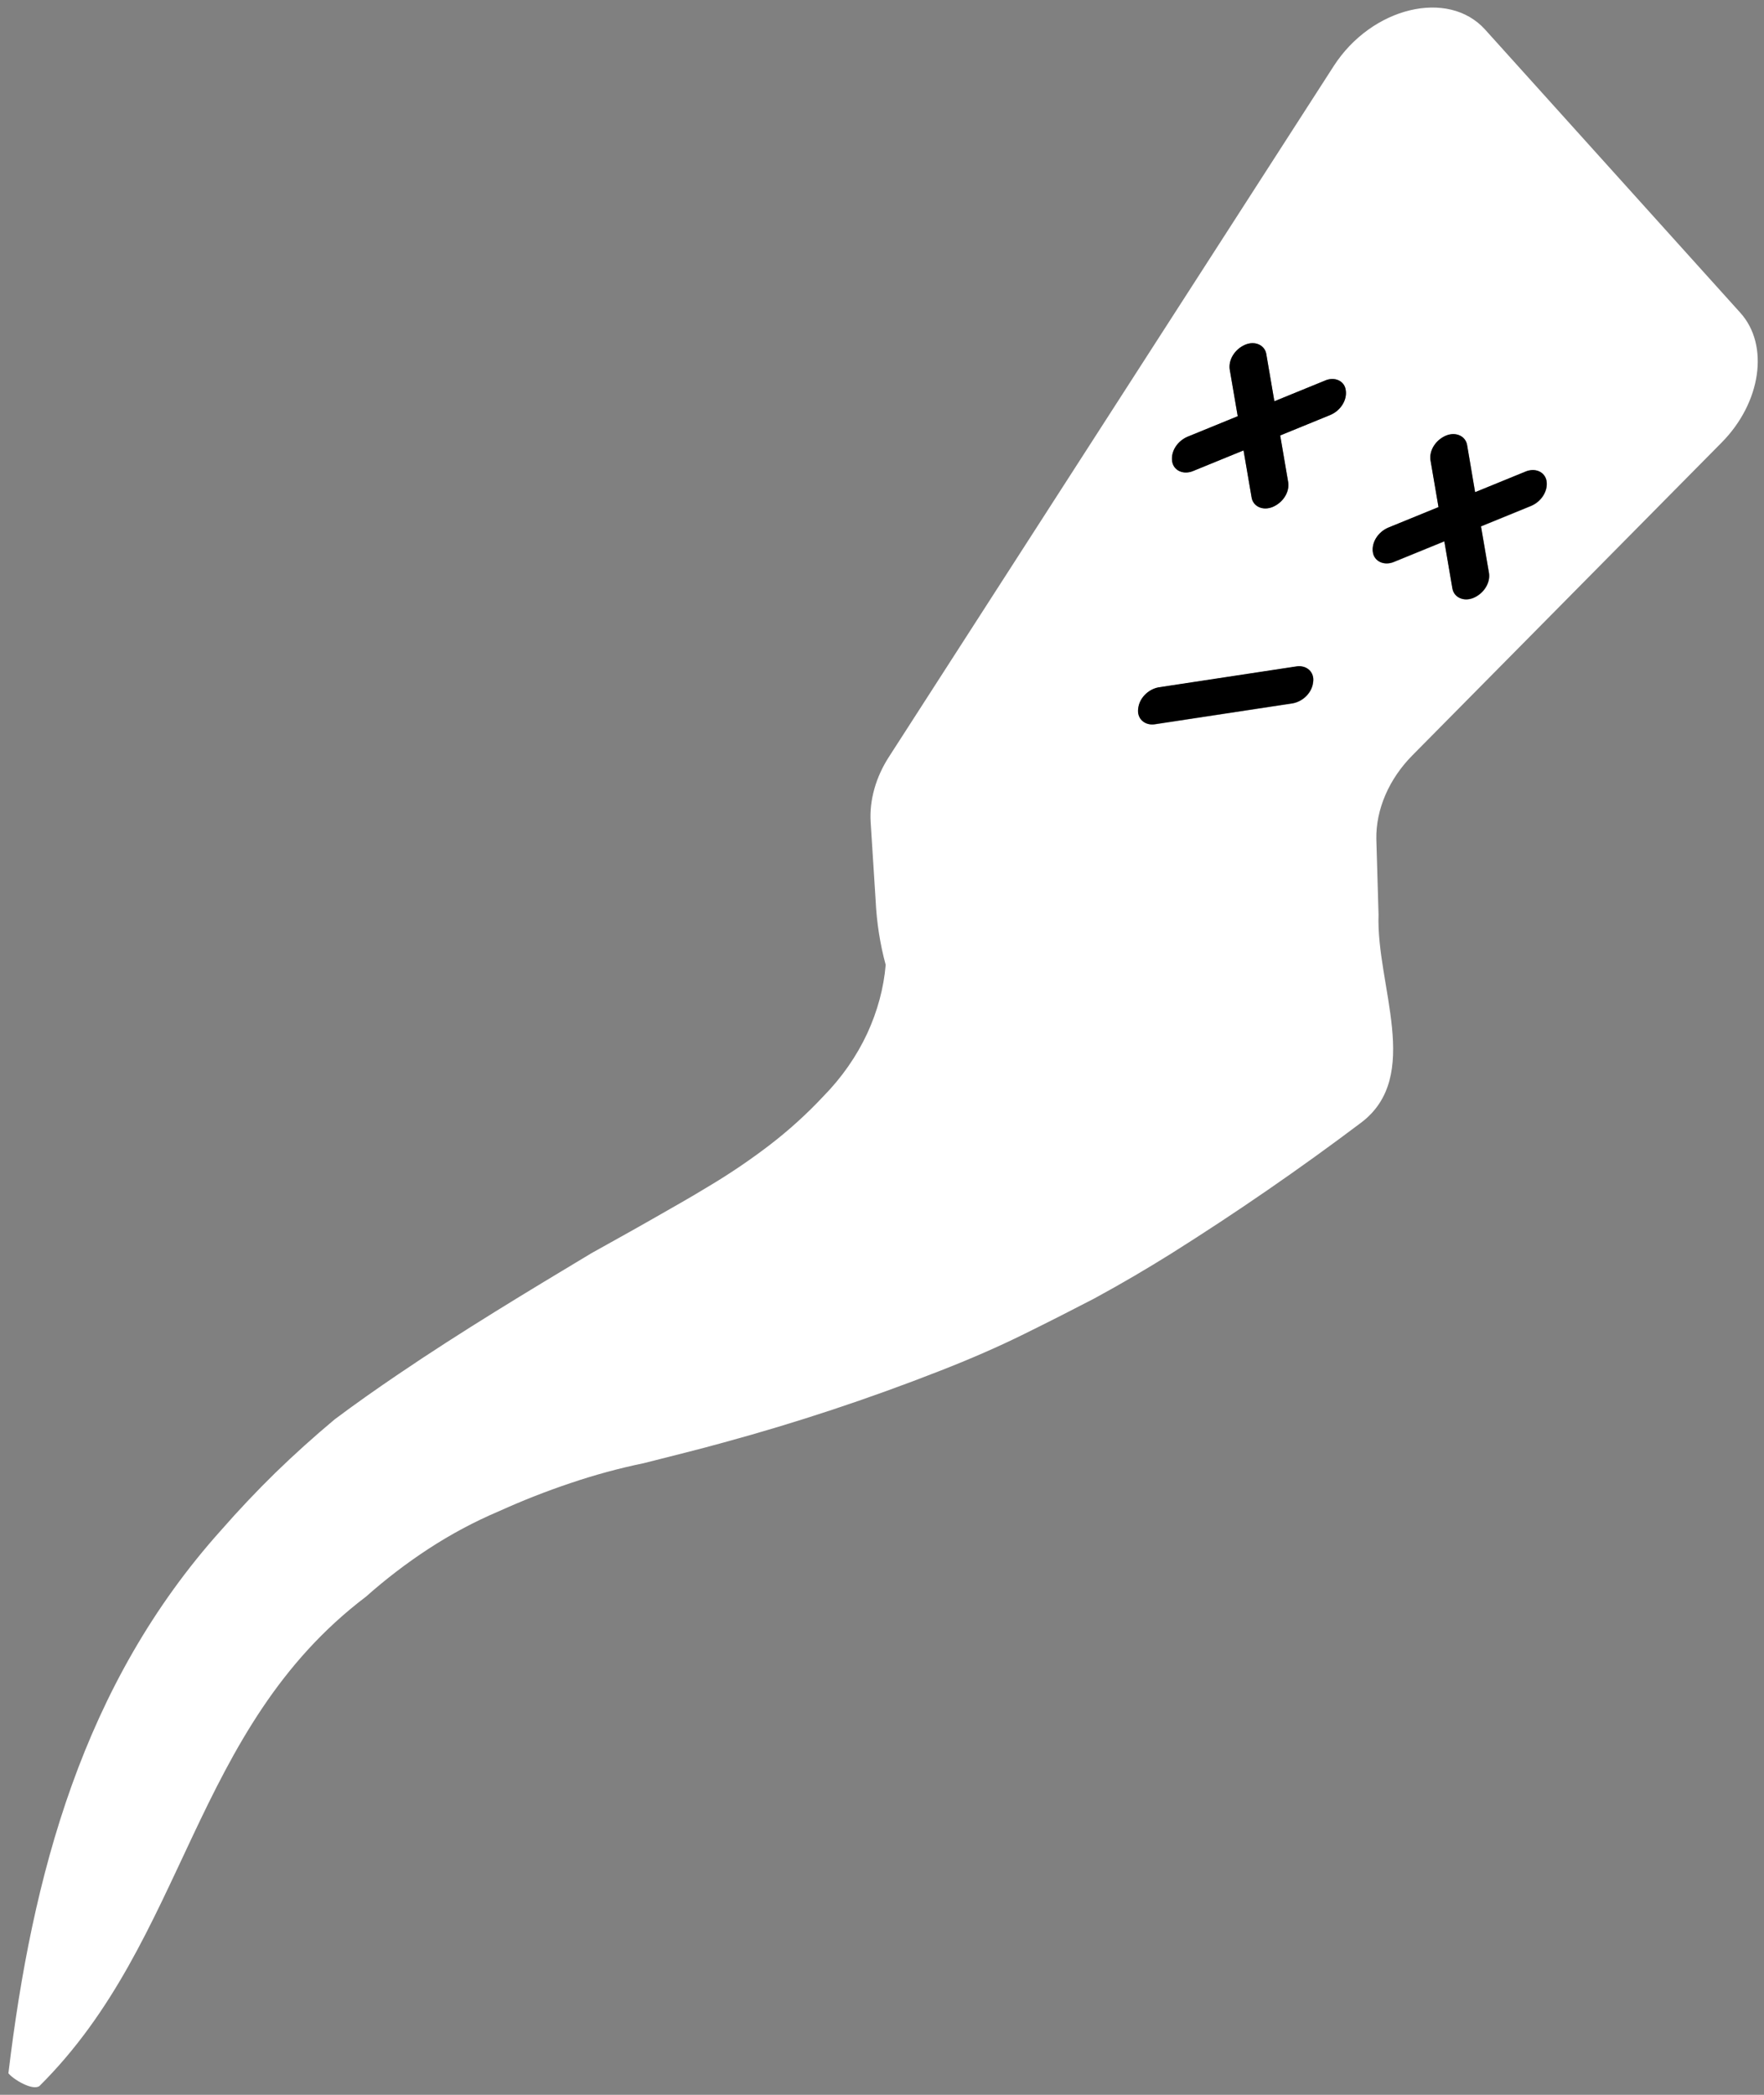 <svg width="192" height="228" viewBox="0 0 192 228" fill="none" xmlns="http://www.w3.org/2000/svg">
<rect x="0" y="0" width="192" height="228" fill="#808080" stroke="none"/>
<path fill-rule="evenodd" clip-rule="evenodd" d="M161.644 3.218L189.426 34.046C192.593 37.554 191.706 43.806 187.39 48.167L153.735 82.207C152.473 83.479 151.47 84.949 150.792 86.52C150.114 88.092 149.778 89.727 149.805 91.317L150.045 99.557C149.779 107.245 154.865 117.157 148.119 122.212C141.426 127.252 134.525 132.007 127.442 136.461C124.866 138.068 122.14 139.679 119.096 141.332C116.781 142.538 114.221 143.839 111.461 145.201C108.701 146.563 105.699 147.882 102.238 149.23C94.519 152.251 86.69 154.844 78.796 156.993C75.98 157.78 73.165 158.459 70.082 159.249C67.386 159.806 64.703 160.536 62.052 161.434C59.447 162.31 56.872 163.323 54.341 164.467C51.665 165.6 49.076 166.982 46.616 168.59C44.236 170.148 41.972 171.882 39.847 173.77C20.828 188.187 20.404 211.049 4.297 227.039C3.547 227.601 1.387 226.28 0.916 225.652C3.501 204.111 8.997 183.33 24.084 166.526C25.964 164.379 27.922 162.307 29.96 160.31C32.032 158.296 34.186 156.359 36.43 154.481C38.679 152.796 40.979 151.18 43.308 149.602C50.289 144.861 57.48 140.541 64.355 136.409C66.638 135.13 68.844 133.918 71.006 132.68C73.168 131.442 75.173 130.322 77.178 129.094C79.455 127.735 81.657 126.242 83.768 124.627C85.866 123.017 87.827 121.239 89.622 119.319C91.614 117.289 93.232 114.971 94.386 112.495C95.509 110.062 96.192 107.529 96.401 105.016C95.788 102.754 95.421 100.403 95.306 97.994L94.764 89.461C94.622 87.076 95.328 84.576 96.773 82.349L145.162 7.197C149.305 0.76 157.63 -1.234 161.644 3.218ZM133.845 40.201C133.772 39.689 133.901 39.137 134.209 38.646C134.517 38.154 134.984 37.755 135.524 37.522C135.777 37.413 136.041 37.355 136.301 37.35C136.56 37.346 136.808 37.395 137.028 37.495C137.247 37.595 137.433 37.743 137.572 37.929C137.711 38.115 137.801 38.336 137.835 38.574L138.707 43.674L144.173 41.441C144.424 41.325 144.691 41.259 144.953 41.25C145.215 41.241 145.465 41.289 145.687 41.389C145.908 41.489 146.094 41.64 146.231 41.83C146.368 42.02 146.452 42.245 146.478 42.487C146.555 42.998 146.428 43.549 146.121 44.04C145.814 44.531 145.347 44.929 144.807 45.161L139.341 47.395L140.213 52.495C140.29 53.005 140.163 53.556 139.856 54.047C139.549 54.538 139.082 54.937 138.542 55.168C138.289 55.276 138.024 55.335 137.765 55.34C137.505 55.345 137.257 55.296 137.038 55.197C136.818 55.097 136.631 54.95 136.491 54.764C136.351 54.579 136.26 54.36 136.224 54.121L135.352 49.021L129.886 51.255C129.634 51.364 129.37 51.423 129.111 51.428C128.852 51.433 128.605 51.384 128.386 51.285C128.167 51.185 127.981 51.038 127.842 50.852C127.703 50.666 127.614 50.446 127.58 50.208C127.502 49.698 127.628 49.146 127.935 48.654C128.243 48.163 128.71 47.765 129.252 47.535L134.718 45.301L133.845 40.201ZM141.139 72.552L126.112 74.833C125.552 74.939 125.018 75.233 124.611 75.66C124.203 76.086 123.951 76.615 123.901 77.146C123.863 77.397 123.88 77.643 123.953 77.869C124.025 78.095 124.151 78.295 124.321 78.456C124.492 78.616 124.703 78.734 124.941 78.802C125.179 78.869 125.438 78.884 125.701 78.846L140.728 76.564C141.288 76.458 141.822 76.164 142.23 75.738C142.637 75.311 142.889 74.782 142.939 74.251C142.978 74.001 142.96 73.754 142.888 73.528C142.815 73.302 142.689 73.103 142.519 72.942C142.349 72.781 142.137 72.663 141.899 72.595C141.661 72.528 141.402 72.513 141.139 72.552ZM155.715 50.112C155.638 49.602 155.765 49.051 156.072 48.56C156.379 48.069 156.846 47.671 157.386 47.439C157.638 47.331 157.903 47.272 158.163 47.267C158.422 47.262 158.67 47.311 158.89 47.411C159.11 47.51 159.296 47.657 159.437 47.843C159.577 48.028 159.668 48.248 159.704 48.486L160.569 53.592L166.035 51.358C166.286 51.248 166.551 51.188 166.81 51.182C167.07 51.175 167.318 51.224 167.538 51.322C167.758 51.421 167.944 51.569 168.084 51.755C168.224 51.941 168.314 52.16 168.347 52.399C168.424 52.909 168.297 53.461 167.99 53.952C167.683 54.443 167.216 54.841 166.676 55.073L161.21 57.306L162.082 62.406C162.156 62.918 162.027 63.47 161.719 63.961C161.411 64.453 160.944 64.852 160.403 65.085C160.151 65.192 159.887 65.25 159.628 65.254C159.369 65.258 159.122 65.208 158.903 65.108C158.684 65.008 158.498 64.861 158.359 64.675C158.219 64.49 158.128 64.271 158.093 64.033L157.221 58.933L151.755 61.166C151.503 61.275 151.239 61.334 150.98 61.339C150.721 61.345 150.474 61.296 150.254 61.198C150.035 61.099 149.848 60.952 149.708 60.767C149.568 60.582 149.477 60.363 149.442 60.125C149.365 59.614 149.492 59.06 149.801 58.568C150.109 58.075 150.578 57.677 151.121 57.446L156.587 55.213L155.715 50.112Z" fill="white"/>
<path d="M126.093 74.808L141.12 72.526C141.383 72.488 141.643 72.503 141.881 72.57C142.119 72.638 142.33 72.756 142.5 72.916C142.671 73.077 142.796 73.277 142.869 73.503C142.941 73.729 142.959 73.975 142.92 74.226C142.871 74.757 142.618 75.286 142.211 75.713C141.803 76.139 141.269 76.433 140.709 76.539L125.683 78.821C125.419 78.859 125.16 78.844 124.922 78.777C124.684 78.709 124.473 78.591 124.302 78.43C124.132 78.27 124.006 78.07 123.934 77.844C123.862 77.618 123.844 77.371 123.882 77.121C123.932 76.59 124.185 76.061 124.592 75.635C124.999 75.208 125.533 74.914 126.093 74.808Z" fill="black"/>
<path d="M133.845 40.201C133.772 39.689 133.901 39.137 134.209 38.646C134.517 38.154 134.984 37.755 135.524 37.522C135.777 37.413 136.041 37.355 136.301 37.35C136.56 37.346 136.808 37.395 137.028 37.495C137.247 37.595 137.433 37.743 137.572 37.929C137.711 38.115 137.801 38.336 137.835 38.574L138.707 43.674L144.173 41.441C144.424 41.325 144.691 41.259 144.953 41.25C145.215 41.241 145.465 41.289 145.687 41.389C145.908 41.489 146.094 41.64 146.231 41.83C146.368 42.02 146.452 42.245 146.478 42.487C146.555 42.998 146.428 43.549 146.121 44.04C145.814 44.531 145.347 44.929 144.807 45.161L139.341 47.395L140.213 52.495C140.29 53.005 140.163 53.556 139.856 54.047C139.549 54.538 139.082 54.937 138.542 55.168C138.289 55.276 138.024 55.335 137.765 55.34C137.505 55.345 137.257 55.296 137.038 55.197C136.818 55.097 136.631 54.95 136.491 54.764C136.351 54.579 136.26 54.36 136.224 54.121L135.352 49.021L129.886 51.255C129.634 51.364 129.37 51.423 129.111 51.428C128.852 51.433 128.605 51.384 128.386 51.285C128.167 51.185 127.981 51.038 127.842 50.852C127.703 50.666 127.614 50.446 127.58 50.208C127.502 49.698 127.628 49.146 127.935 48.654C128.243 48.163 128.71 47.765 129.252 47.535L134.718 45.301L133.845 40.201Z" fill="black"/>
<path d="M155.696 50.087C155.619 49.577 155.746 49.026 156.053 48.535C156.36 48.044 156.827 47.645 157.367 47.414C157.62 47.306 157.885 47.247 158.144 47.242C158.404 47.237 158.652 47.286 158.871 47.386C159.091 47.485 159.278 47.632 159.418 47.818C159.558 48.003 159.649 48.222 159.685 48.461L160.55 53.566L166.016 51.333C166.267 51.223 166.532 51.163 166.792 51.157C167.051 51.15 167.299 51.198 167.519 51.297C167.739 51.396 167.925 51.544 168.065 51.73C168.205 51.915 168.295 52.135 168.329 52.374C168.405 52.884 168.278 53.435 167.971 53.926C167.664 54.418 167.198 54.816 166.657 55.048L161.191 57.281L162.064 62.381C162.137 62.893 162.008 63.445 161.7 63.936C161.392 64.428 160.925 64.827 160.385 65.06C160.132 65.167 159.868 65.225 159.609 65.229C159.35 65.233 159.103 65.183 158.884 65.083C158.665 64.983 158.479 64.836 158.34 64.65C158.2 64.465 158.11 64.246 158.074 64.008L157.202 58.908L151.736 61.141C151.485 61.25 151.22 61.309 150.961 61.314C150.702 61.32 150.455 61.271 150.235 61.173C150.016 61.074 149.83 60.927 149.689 60.742C149.549 60.557 149.459 60.338 149.423 60.1C149.346 59.588 149.473 59.035 149.782 58.543C150.091 58.05 150.559 57.652 151.102 57.421L156.568 55.188L155.696 50.087Z" fill="black"/>
</svg>
